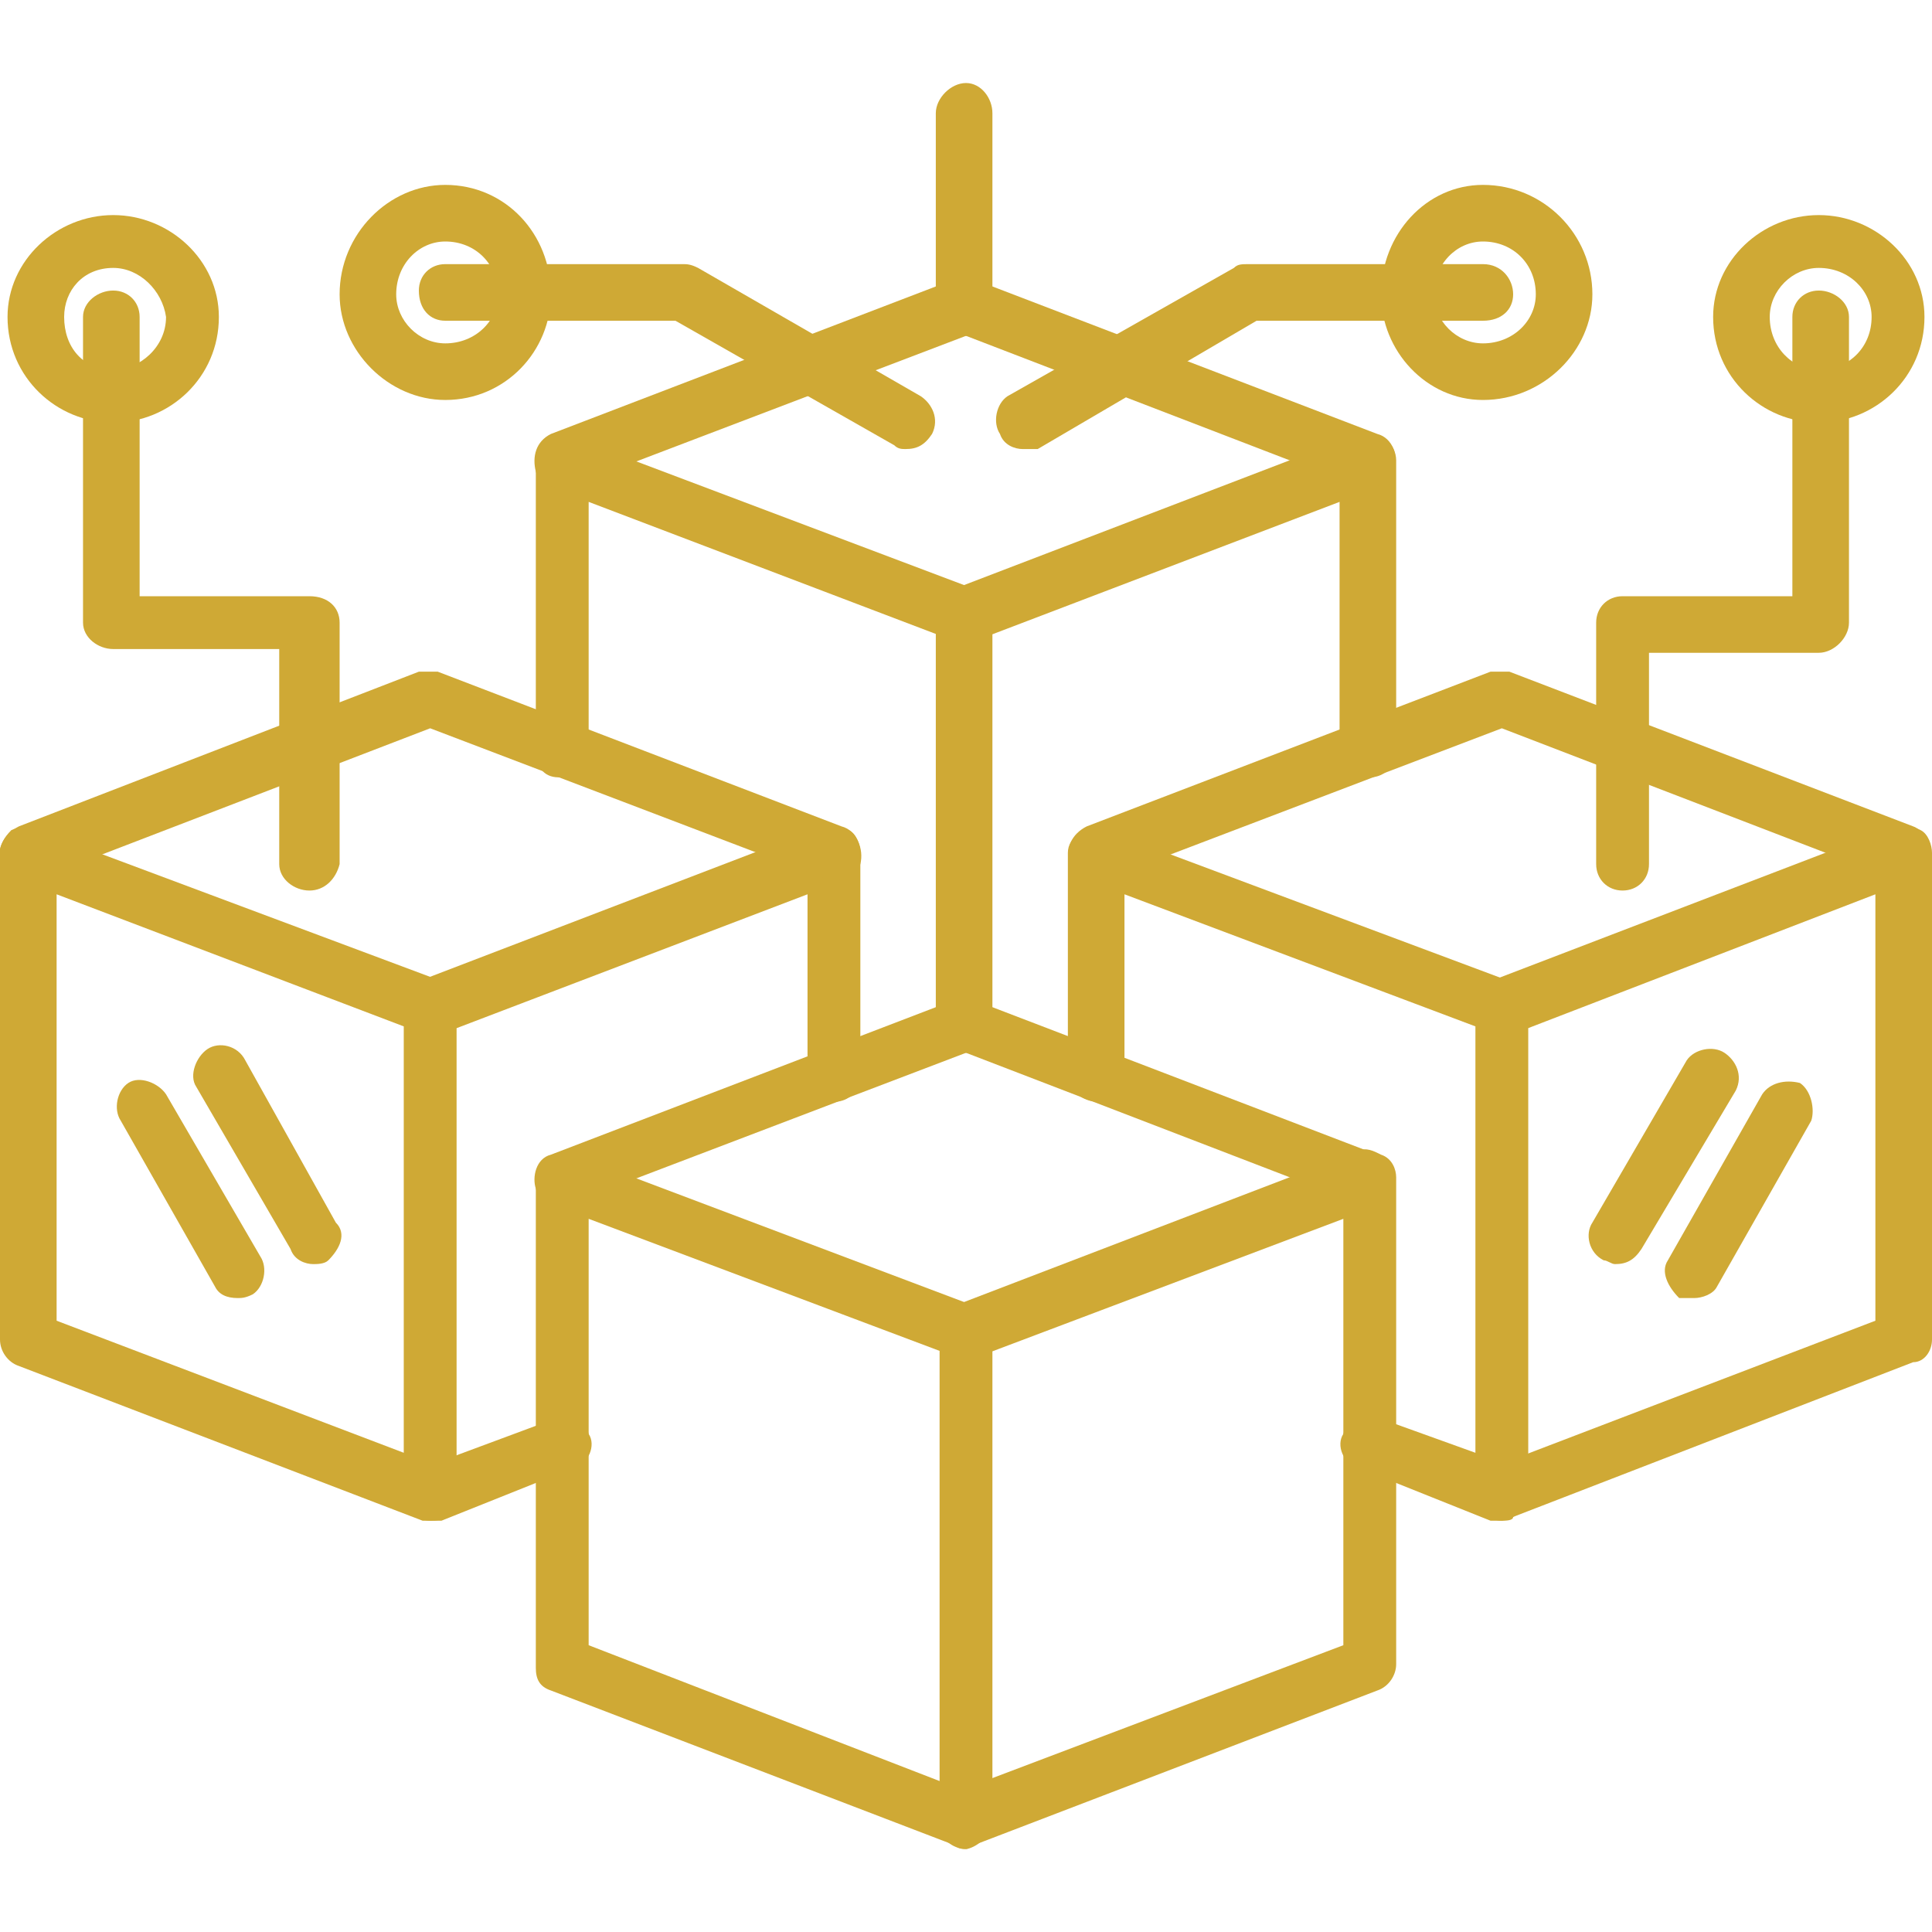 <svg width="70" height="70" viewBox="0 0 70 70" fill="none" xmlns="http://www.w3.org/2000/svg">
<g clip-path="url(#clip0_2134_57)">
<path fill-rule="evenodd" clip-rule="evenodd" d="M49.629 28.164C49.082 28.164 48.535 27.754 48.535 27.07V18.184L35.274 23.242C34.864 23.379 34.18 23.105 34.043 22.695C33.77 22.148 34.043 21.602 34.59 21.328L49.219 15.723C49.492 15.586 49.766 15.723 50.039 15.859C50.45 15.996 50.586 16.406 50.586 16.68V27.07C50.586 27.754 50.176 28.164 49.629 28.164Z" fill="#CFA935"/>
<path fill-rule="evenodd" clip-rule="evenodd" d="M35 38.145C34.453 38.145 33.906 37.734 33.906 37.188V22.969L21.328 18.184V27.07C21.328 27.754 20.918 28.164 20.234 28.164C19.688 28.164 19.414 27.754 19.414 27.207V16.68C19.414 16.406 19.551 16.133 19.824 15.859C20.098 15.723 20.508 15.723 20.781 15.859L35.273 21.328C35.684 21.602 35.957 21.875 35.957 22.285V37.188C35.957 37.734 35.547 38.145 35 38.145Z" fill="#CFA935"/>
<path fill-rule="evenodd" clip-rule="evenodd" d="M49.629 17.637C49.492 17.637 49.355 17.637 49.219 17.637L35 12.168L20.645 17.637C20.234 17.773 19.551 17.637 19.414 17.09C19.277 16.543 19.414 15.996 19.961 15.723L34.59 10.117H35.273L49.902 15.723C50.449 15.859 50.723 16.543 50.449 17.09C50.449 17.5 50.039 17.637 49.629 17.637Z" fill="#CFA935"/>
<path fill-rule="evenodd" clip-rule="evenodd" d="M15.586 55.098C15.176 55.098 14.903 54.824 14.766 54.414C14.493 54.004 14.766 53.457 15.313 53.184L20.098 51.406C20.645 51.133 21.192 51.406 21.328 51.953C21.602 52.363 21.328 53.047 20.782 53.184L15.996 55.098C15.86 55.098 15.723 55.098 15.586 55.098ZM30.215 39.922C29.668 39.922 29.258 39.512 29.258 38.965V32.402L15.996 37.461C15.45 37.598 14.903 37.324 14.629 36.914C14.493 36.367 14.766 35.82 15.176 35.547L29.805 29.941C30.078 29.805 30.489 29.941 30.762 30.078C31.036 30.215 31.172 30.625 31.172 30.898V38.965C31.172 39.512 30.762 39.922 30.215 39.922Z" fill="#CFA935"/>
<path fill-rule="evenodd" clip-rule="evenodd" d="M15.586 55.098C15.586 55.098 15.449 55.098 15.312 55.098L0.684 49.492C0.273 49.355 0 48.945 0 48.535V30.898C0 30.625 0.137 30.352 0.41 30.078C0.684 29.941 1.094 29.941 1.367 30.078L15.996 35.547C16.406 35.684 16.543 36.094 16.543 36.504V54.141C16.543 54.414 16.406 54.688 16.133 54.824C15.996 55.098 15.859 55.098 15.586 55.098ZM2.051 47.852L14.629 52.637V37.188L2.051 32.402V47.852Z" fill="#CFA935"/>
<path fill-rule="evenodd" clip-rule="evenodd" d="M30.215 31.855C30.078 31.855 30.078 31.855 29.942 31.855L15.586 26.387L1.367 31.855C0.82 31.992 0.274 31.719 0 31.309C-0.137 30.762 0.137 30.215 0.684 29.941L15.176 24.336H15.86L30.488 29.941C31.035 30.078 31.309 30.762 31.172 31.309C31.035 31.719 30.625 31.855 30.215 31.855Z" fill="#CFA935"/>
<path fill-rule="evenodd" clip-rule="evenodd" d="M54.414 55.098C54.004 55.098 53.594 54.824 53.457 54.414C53.32 54.004 53.457 53.457 54.004 53.184L67.949 47.852V32.402L54.824 37.461C54.277 37.598 53.73 37.324 53.457 36.914C53.32 36.367 53.457 35.82 54.004 35.547L68.633 29.941C68.906 29.805 69.316 29.941 69.59 30.078C69.863 30.215 70 30.625 70 30.898V48.535C70 48.945 69.727 49.355 69.316 49.355L54.824 54.961C54.551 55.098 54.414 55.098 54.414 55.098Z" fill="#CFA935"/>
<path fill-rule="evenodd" clip-rule="evenodd" d="M54.414 55.098C54.277 55.098 54.141 55.098 54.004 55.098L49.219 53.184C48.672 53.047 48.398 52.363 48.672 51.953C48.809 51.406 49.492 51.133 50.039 51.406L53.457 52.637V37.188L40.742 32.402V38.965C40.742 39.512 40.332 39.922 39.785 39.922C39.238 39.922 38.691 39.512 38.691 38.965V30.898C38.691 30.625 38.828 30.352 39.238 30.078C39.512 29.941 39.785 29.941 40.059 30.078L54.688 35.547C55.098 35.82 55.371 36.094 55.371 36.504V54.141C55.371 54.414 55.098 54.824 54.824 54.961C54.824 55.098 54.551 55.098 54.414 55.098Z" fill="#CFA935"/>
<path fill-rule="evenodd" clip-rule="evenodd" d="M69.043 31.855C68.907 31.855 68.77 31.855 68.633 31.855L54.414 26.387L40.059 31.855C39.512 31.992 38.965 31.719 38.828 31.309C38.555 30.762 38.828 30.215 39.375 29.941L54.004 24.336H54.688L69.317 29.941C69.727 30.078 70 30.762 69.864 31.309C69.727 31.719 69.317 31.855 69.043 31.855Z" fill="#CFA935"/>
<path fill-rule="evenodd" clip-rule="evenodd" d="M35 66.992C34.59 66.992 34.18 66.719 34.043 66.309C33.907 65.762 34.18 65.215 34.59 64.941L48.672 59.609V44.16L35.274 49.219C34.864 49.355 34.18 49.082 34.043 48.672C33.77 48.125 34.043 47.578 34.59 47.305L49.219 41.699C49.492 41.562 49.766 41.699 50.039 41.836C50.45 41.973 50.586 42.383 50.586 42.656V60.293C50.586 60.703 50.313 61.113 49.903 61.25L35.274 66.856C35.137 66.856 35.137 66.992 35 66.992Z" fill="#CFA935"/>
<path fill-rule="evenodd" clip-rule="evenodd" d="M35 66.992C34.863 66.992 34.727 66.992 34.59 66.855L19.961 61.25C19.551 61.113 19.414 60.84 19.414 60.43V42.656C19.414 42.383 19.551 42.109 19.824 41.973C20.098 41.699 20.508 41.699 20.781 41.836L35.273 47.305C35.684 47.578 35.957 47.852 35.957 48.262V65.898C35.957 66.309 35.82 66.582 35.547 66.719C35.41 66.855 35.137 66.992 35 66.992ZM21.328 59.609L34.043 64.531V48.945L21.328 44.16V59.609Z" fill="#CFA935"/>
<path fill-rule="evenodd" clip-rule="evenodd" d="M49.629 43.75C49.492 43.75 49.355 43.75 49.219 43.613L35 38.145L20.645 43.613C20.234 43.887 19.551 43.613 19.414 43.066C19.277 42.656 19.414 41.973 19.961 41.836L34.59 36.23C34.863 36.094 35 36.094 35.273 36.23L49.902 41.836C50.449 41.973 50.723 42.656 50.449 43.066C50.449 43.477 50.039 43.75 49.629 43.75Z" fill="#CFA935"/>
<path fill-rule="evenodd" clip-rule="evenodd" d="M4.102 15.312C2.051 15.312 0.273 13.672 0.273 11.484C0.273 9.434 2.051 7.793 4.102 7.793C6.152 7.793 7.93 9.434 7.93 11.484C7.93 13.672 6.152 15.312 4.102 15.312ZM4.102 9.707C3.008 9.707 2.324 10.527 2.324 11.484C2.324 12.578 3.008 13.398 4.102 13.398C5.059 13.398 6.016 12.578 6.016 11.484C5.879 10.527 5.059 9.707 4.102 9.707Z" fill="#CFA935"/>
<path fill-rule="evenodd" clip-rule="evenodd" d="M65.898 15.312C63.848 15.312 62.07 13.672 62.07 11.484C62.07 9.434 63.848 7.793 65.898 7.793C67.949 7.793 69.727 9.434 69.727 11.484C69.727 13.672 67.949 15.312 65.898 15.312ZM65.898 9.707C64.941 9.707 64.121 10.527 64.121 11.484C64.121 12.578 64.941 13.398 65.898 13.398C66.992 13.398 67.812 12.578 67.812 11.484C67.812 10.527 66.992 9.707 65.898 9.707Z" fill="#CFA935"/>
<path fill-rule="evenodd" clip-rule="evenodd" d="M53.73 14.492C51.68 14.492 50.039 12.715 50.039 10.664C50.039 8.477 51.68 6.699 53.73 6.699C55.918 6.699 57.695 8.477 57.695 10.664C57.695 12.715 55.918 14.492 53.73 14.492ZM53.73 8.75C52.773 8.75 51.953 9.57 51.953 10.664C51.953 11.621 52.773 12.441 53.73 12.441C54.824 12.441 55.645 11.621 55.645 10.664C55.645 9.57 54.824 8.75 53.73 8.75Z" fill="#CFA935"/>
<path fill-rule="evenodd" clip-rule="evenodd" d="M16.133 14.492C14.082 14.492 12.305 12.715 12.305 10.664C12.305 8.477 14.082 6.699 16.133 6.699C18.32 6.699 19.961 8.477 19.961 10.664C19.961 12.715 18.32 14.492 16.133 14.492ZM16.133 8.75C15.176 8.75 14.355 9.57 14.355 10.664C14.355 11.621 15.176 12.441 16.133 12.441C17.227 12.441 18.047 11.621 18.047 10.664C18.047 9.57 17.227 8.75 16.133 8.75Z" fill="#CFA935"/>
<path fill-rule="evenodd" clip-rule="evenodd" d="M35 12.168C34.453 12.168 33.906 11.758 33.906 11.211V4.102C33.906 3.555 34.453 3.008 35 3.008C35.547 3.008 35.957 3.555 35.957 4.102V11.211C35.957 11.758 35.547 12.168 35 12.168Z" fill="#CFA935"/>
<path fill-rule="evenodd" clip-rule="evenodd" d="M8.613 47.031C8.203 47.031 7.93 46.895 7.793 46.621L4.375 40.605C4.102 40.195 4.238 39.512 4.649 39.238C5.059 38.965 5.742 39.238 6.016 39.648L9.434 45.527C9.707 45.938 9.57 46.621 9.16 46.895C8.887 47.031 8.75 47.031 8.613 47.031Z" fill="#CFA935"/>
<path fill-rule="evenodd" clip-rule="evenodd" d="M11.348 45.801C11.074 45.801 10.664 45.664 10.527 45.254L7.11 39.375C6.836 38.965 7.11 38.281 7.52 38.008C7.93 37.734 8.613 37.871 8.887 38.418L12.168 44.297C12.578 44.707 12.305 45.254 11.895 45.664C11.758 45.801 11.485 45.801 11.348 45.801Z" fill="#CFA935"/>
<path fill-rule="evenodd" clip-rule="evenodd" d="M61.387 47.031C61.25 47.031 60.977 47.031 60.84 47.031C60.43 46.621 60.157 46.074 60.43 45.664L63.848 39.648C64.121 39.238 64.668 39.102 65.215 39.238C65.625 39.512 65.762 40.195 65.625 40.605L62.207 46.621C62.071 46.895 61.66 47.031 61.387 47.031Z" fill="#CFA935"/>
<path fill-rule="evenodd" clip-rule="evenodd" d="M58.516 45.801C58.379 45.801 58.242 45.664 58.105 45.664C57.559 45.391 57.422 44.707 57.695 44.297L61.113 38.418C61.387 38.008 62.07 37.871 62.48 38.145C62.891 38.418 63.164 38.965 62.891 39.512L59.473 45.254C59.199 45.664 58.926 45.801 58.516 45.801Z" fill="#CFA935"/>
<path fill-rule="evenodd" clip-rule="evenodd" d="M58.789 32.266C58.242 32.266 57.832 31.855 57.832 31.309V22.559C57.832 22.012 58.242 21.602 58.789 21.602H64.941V11.484C64.941 10.938 65.352 10.527 65.898 10.527C66.445 10.527 66.992 10.938 66.992 11.484V22.559C66.992 23.105 66.445 23.652 65.898 23.652H59.746V31.309C59.746 31.855 59.336 32.266 58.789 32.266Z" fill="#CFA935"/>
<path fill-rule="evenodd" clip-rule="evenodd" d="M37.051 16.27C36.778 16.27 36.367 16.133 36.231 15.723C35.957 15.312 36.094 14.629 36.504 14.355L44.707 9.707C44.844 9.57 44.981 9.57 45.254 9.57H53.731C54.414 9.57 54.824 10.117 54.824 10.664C54.824 11.211 54.414 11.621 53.731 11.621H45.528L37.598 16.27C37.461 16.27 37.188 16.27 37.051 16.27Z" fill="#CFA935"/>
<path fill-rule="evenodd" clip-rule="evenodd" d="M32.812 16.27C32.676 16.27 32.539 16.27 32.402 16.133L24.473 11.621H16.133C15.586 11.621 15.176 11.211 15.176 10.527C15.176 9.98 15.586 9.57 16.133 9.57H24.746C24.883 9.57 25.02 9.57 25.293 9.707L33.359 14.355C33.77 14.629 34.043 15.176 33.77 15.723C33.496 16.133 33.223 16.27 32.812 16.27Z" fill="#CFA935"/>
<path fill-rule="evenodd" clip-rule="evenodd" d="M11.211 32.266C10.664 32.266 10.117 31.855 10.117 31.309V23.516H4.102C3.555 23.516 3.008 23.105 3.008 22.559V11.484C3.008 10.938 3.555 10.527 4.102 10.527C4.648 10.527 5.059 10.938 5.059 11.484V21.602H11.211C11.895 21.602 12.305 22.012 12.305 22.559V31.309C12.168 31.855 11.758 32.266 11.211 32.266Z" fill="#CFA935"/>
</g>
<defs>
<clipPath id="clip0_2134_57">
<rect width="70" height="70" fill="white"/>
</clipPath>
</defs>
</svg>
